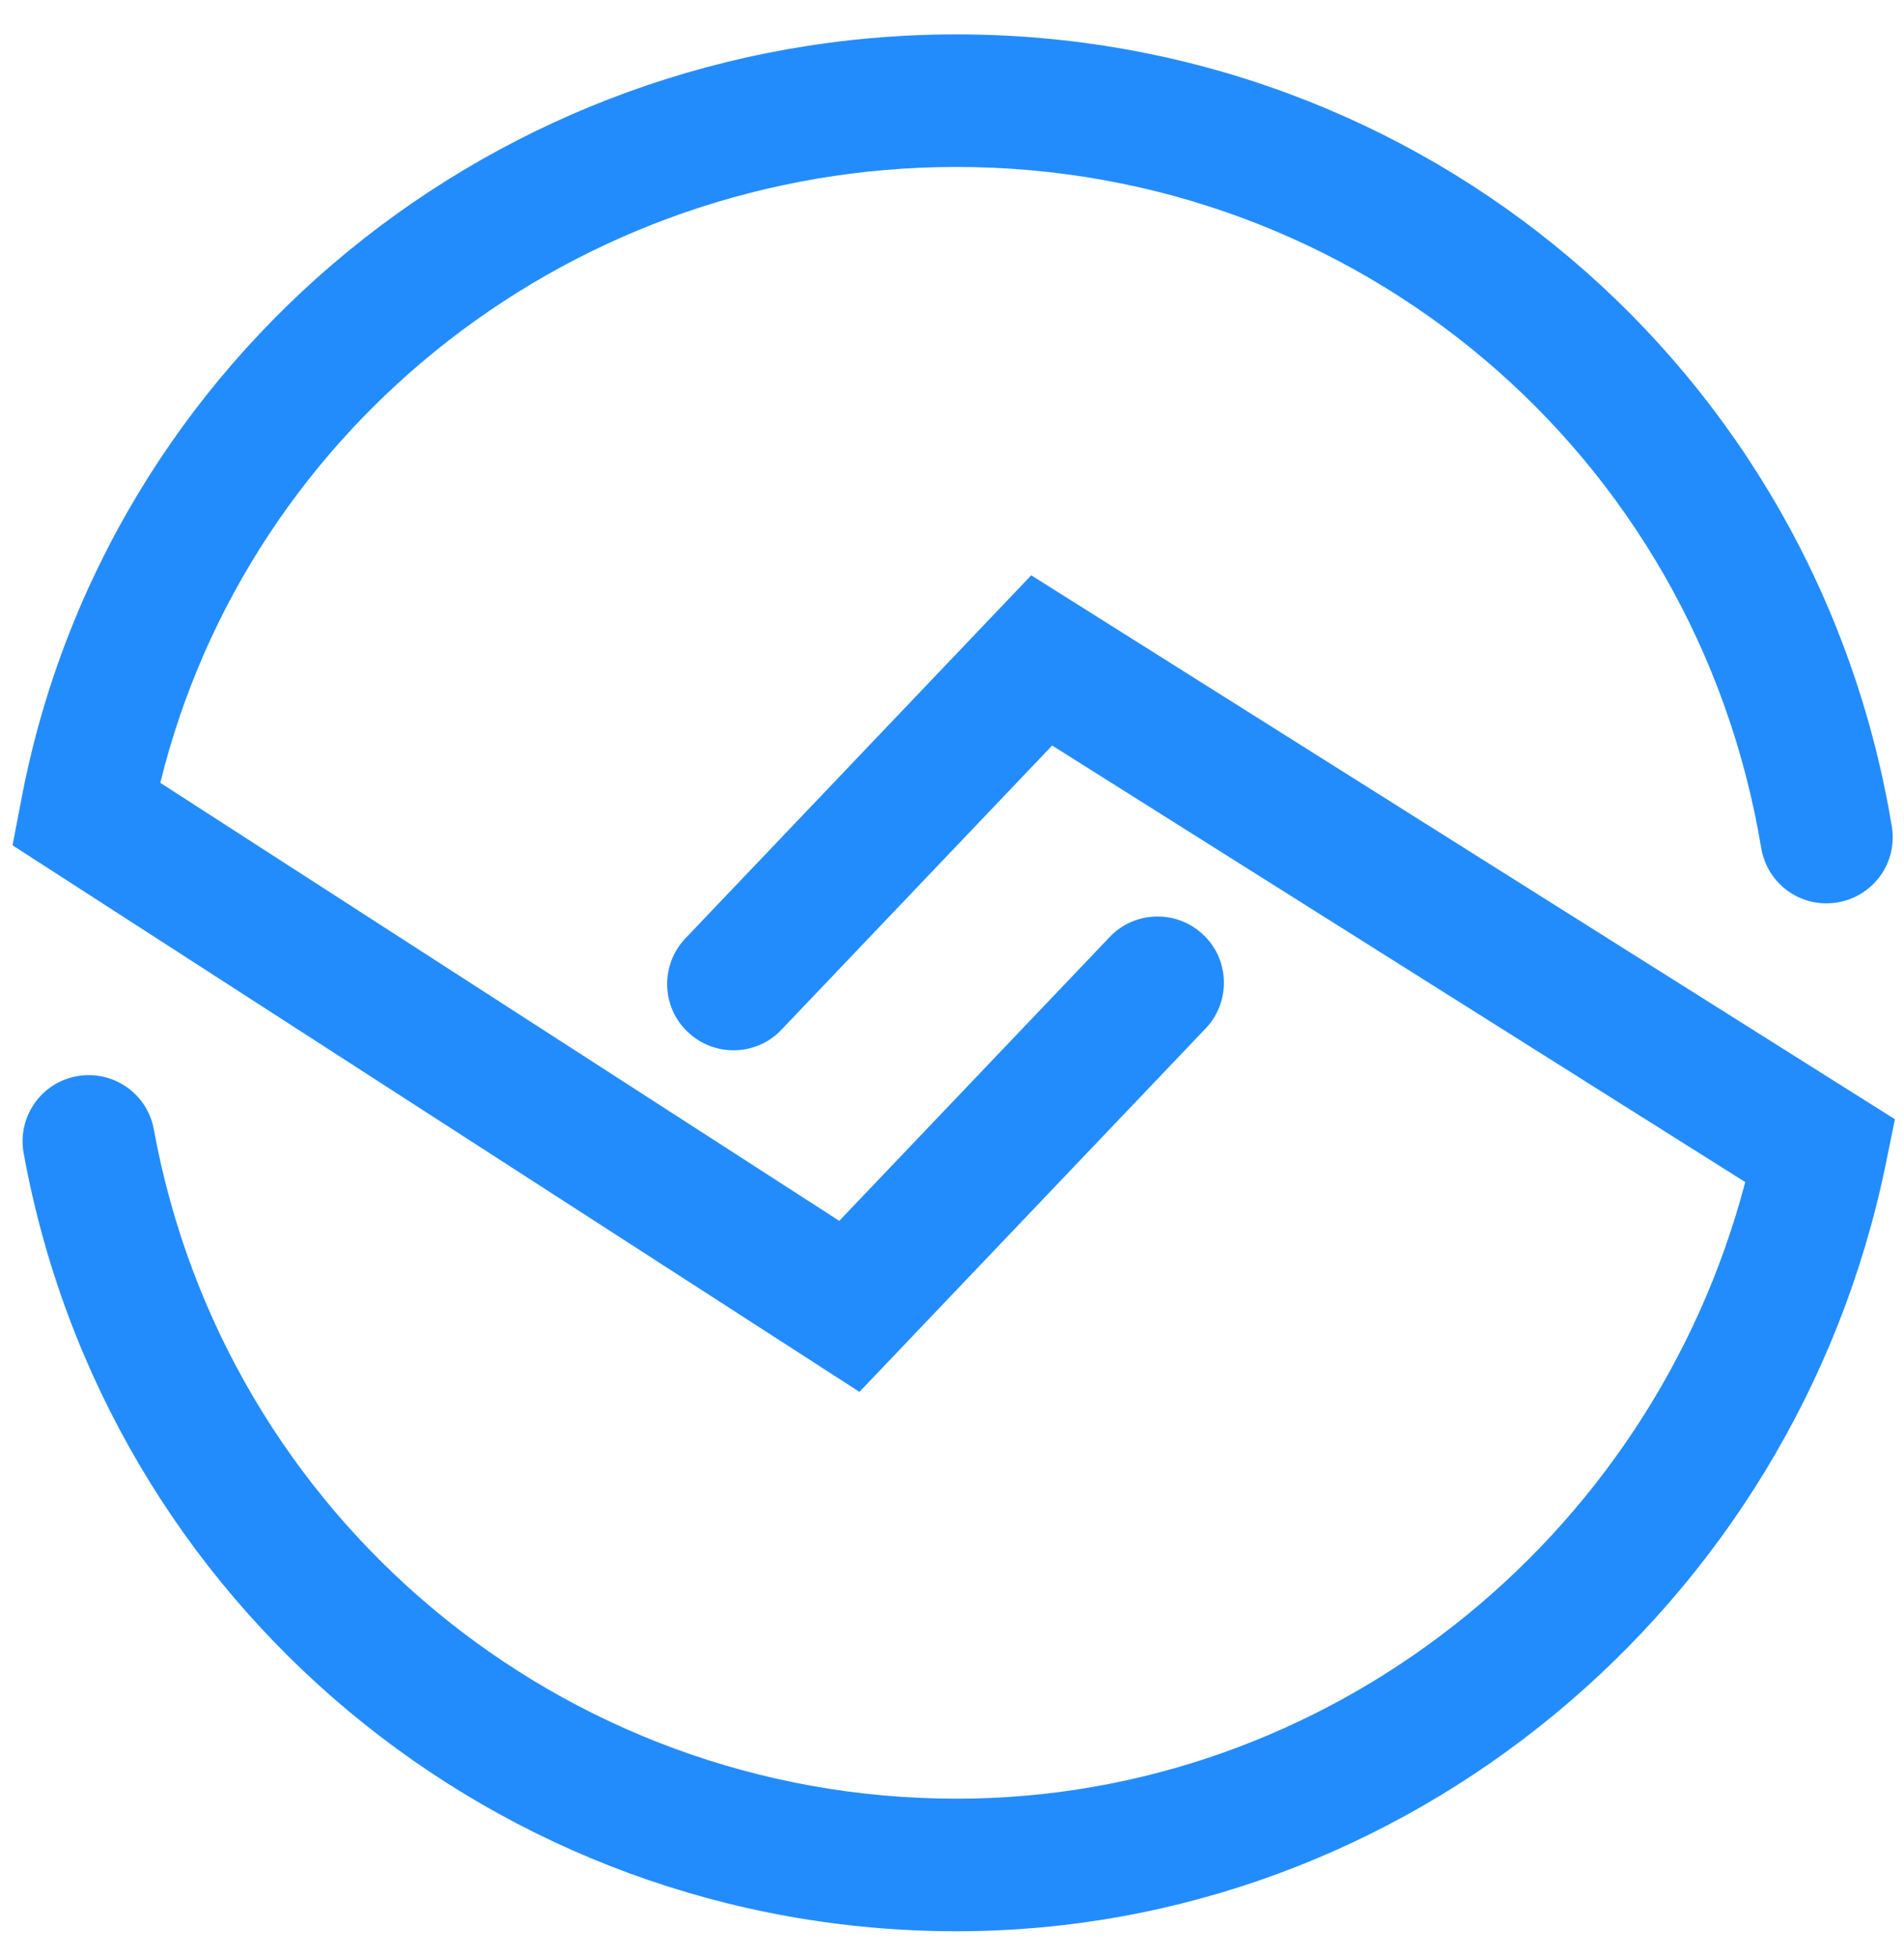 <svg width="36" height="37" viewBox="0 0 36 37" fill="none" xmlns="http://www.w3.org/2000/svg">
<g clip-path="url(#clip0_1_15902)">
<path d="M16.25 26.311L0.237 15.979L0.396 15.151C1.972 6.749 9.417 0.65 18.086 0.65C26.892 0.65 34.329 6.943 35.769 15.619C35.885 16.303 35.424 16.944 34.74 17.059C34.056 17.174 33.415 16.714 33.3 16.03C32.061 8.57 25.66 3.156 18.086 3.156C10.908 3.156 4.701 8.002 3.031 14.798L15.868 23.078L20.98 17.714C21.456 17.21 22.255 17.196 22.752 17.671C23.256 18.146 23.27 18.946 22.795 19.442L16.25 26.311Z" fill="#238CFD"/>
<path d="M18.087 36.507C9.411 36.507 1.995 30.322 0.447 21.797C0.324 21.113 0.778 20.465 1.455 20.343C2.139 20.221 2.787 20.674 2.909 21.351C4.248 28.681 10.627 34.001 18.087 34.001C25.071 34.001 31.212 29.149 32.998 22.345L19.894 14.093L14.775 19.465C14.3 19.969 13.5 19.983 13.004 19.508C12.499 19.033 12.485 18.233 12.96 17.737L19.498 10.875L35.828 21.157L35.655 22.006C33.927 30.409 26.54 36.507 18.087 36.507Z" fill="#238CFD"/>
</g>
<defs>
<clipPath id="clip0_1_15902">
<rect width="36" height="36" fill="white" transform="translate(0 0.578)"/>
</clipPath>
</defs>
</svg>
